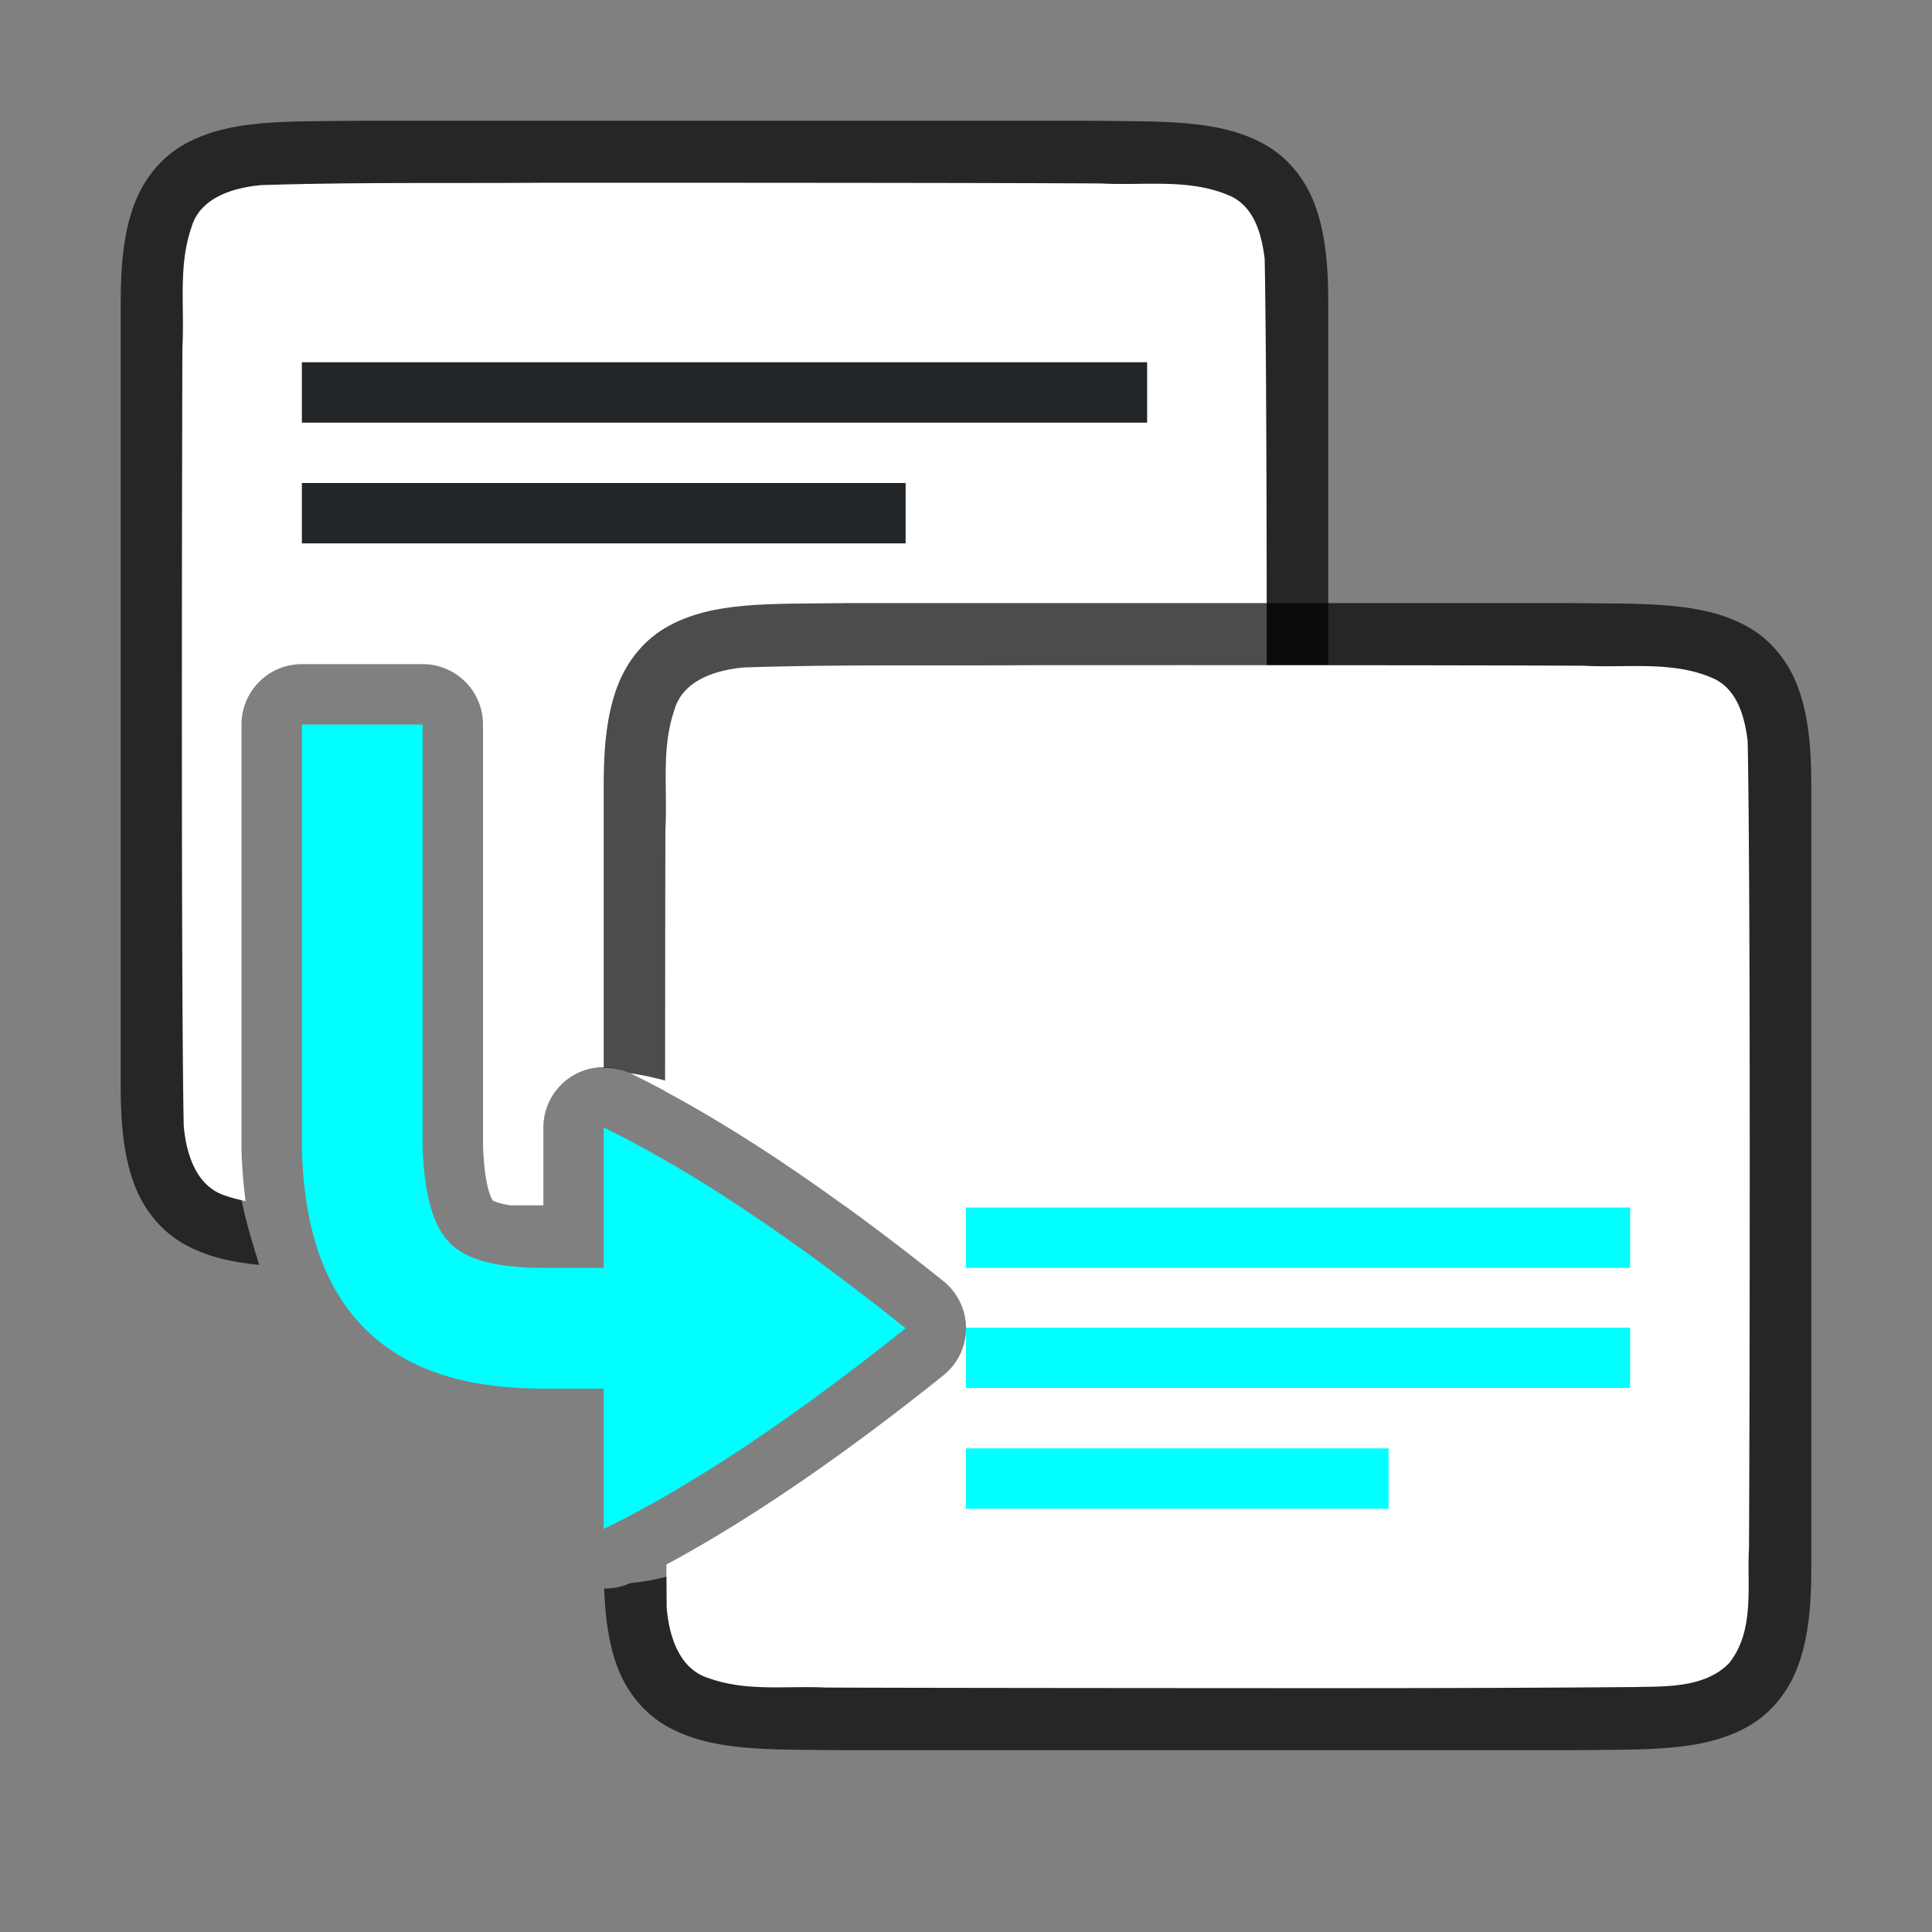 <?xml version="1.0" encoding="UTF-8" standalone="no"?>
<svg
   viewBox="0 0 32 32"
   version="1.1"
   id="svg6"
   sodipodi:docname="insertreferencefield.svg"
   inkscape:version="1.2 (1:1.2.1+202207142221+cd75a1ee6d)"
   inkscape:export-filename="/home/jupiter007/Libreoffice yaru theme fullcolor/build/cmd/32/insertreferencefield.png"
   inkscape:export-xdpi="95"
   inkscape:export-ydpi="95"
   xmlns:inkscape="http://www.inkscape.org/namespaces/inkscape"
   xmlns:sodipodi="http://sodipodi.sourceforge.net/DTD/sodipodi-0.dtd"
   xmlns="http://www.w3.org/2000/svg"
   xmlns:svg="http://www.w3.org/2000/svg"
   xmlns:rdf="http://www.w3.org/1999/02/22-rdf-syntax-ns#"
   xmlns:cc="http://creativecommons.org/ns#"
   xmlns:dc="http://purl.org/dc/elements/1.1/">
  <rect x="0" y="0" width="32" height="32" fill="#808080" stroke="none"/>
  <defs
     id="defs10" />
  <sodipodi:namedview
     pagecolor="#ffffff"
     bordercolor="#666666"
     borderopacity="1"
     objecttolerance="10"
     gridtolerance="10"
     guidetolerance="10"
     inkscape:pageopacity="0"
     inkscape:pageshadow="2"
     inkscape:window-width="1920"
     inkscape:window-height="1043"
     id="namedview8"
     showgrid="true"
     inkscape:zoom="29.5"
     inkscape:cx="11.40678"
     inkscape:cy="17.220339"
     inkscape:window-x="0"
     inkscape:window-y="0"
     inkscape:window-maximized="1"
     inkscape:current-layer="svg6"
     inkscape:document-rotation="0"
     inkscape:showpageshadow="2"
     inkscape:pagecheckerboard="0"
     inkscape:deskcolor="#d1d1d1">
    <inkscape:grid
       type="xygrid"
       id="grid831" />
  </sodipodi:namedview>
  <path
     id="path579"
     style="font-style:normal;font-variant:normal;font-weight:normal;font-stretch:normal;font-size:15px;line-height:125%;font-family:Ubuntu;-inkscape-font-specification:Ubuntu;text-align:center;letter-spacing:0px;word-spacing:0px;writing-mode:lr-tb;text-anchor:middle;display:inline;opacity:0.7;fill:#000000;fill-opacity:1;stroke:none;stroke-width:1"
     d="m 5.994,2 c -1.258,0.015 -2.179,-0.031 -2.932,0.385 -0.376,0.208 -0.673,0.559 -0.838,0.998 -0.165,0.439 -0.225,0.96 -0.225,1.617 v 1.488 11.512 c 0,0.658 0.06,1.179 0.225,1.617 0.165,0.439 0.462,0.789 0.838,0.996 0.365,0.201 0.769,0.293 1.232,0.338 -0.19,-0.602 -0.378,-1.246 -0.395,-1.896 -1.246e-4,-0.009 -1.246e-4,-0.018 0,-0.027 v -0.014 -8.014 c 5.52e-5,-0.552 0.548,-1 1.1,-1 h 2 c 0.552,5.5e-5 1,0.448 1,1 0.981,4.88 1.621,4.321 3.016,6.096 1.158,0.562 2.842,2.216 4.984,3.904 l 2.002,6e-6 h 0.004 c 1.258,-0.015 2.179,0.031 2.932,-0.385 0.376,-0.208 0.673,-0.559 0.838,-0.998 0.165,-0.439 0.225,-0.96 0.225,-1.617 v -11.533 -1.467 c 0,-0.658 -0.06,-1.179 -0.225,-1.617 -0.165,-0.439 -0.462,-0.789 -0.838,-0.996 -0.753,-0.415 -1.674,-0.372 -2.932,-0.387 h -0.002 -12.006 z"
     sodipodi:nodetypes="cccscscsccccccccccccccscscccccc" />
  <path
     id="path581"
     style="fill:#ffffff;fill-opacity:1;stroke:none;stroke-width:1;stroke-linecap:round;stroke-linejoin:bevel;stroke-miterlimit:4;stroke-dasharray:none;stroke-dashoffset:0;stroke-opacity:1"
     d="M 8.982 3.027 C 7.426 3.038 5.874 3.016 4.324 3.066 C 3.863 3.109 3.307 3.272 3.168 3.775 C 2.949 4.411 3.059 5.11 3.021 5.758 C 3.014 8.055 2.998 16.353 3.043 18.643 C 3.082 19.105 3.246 19.656 3.742 19.807 C 3.85 19.845 3.959 19.871 4.068 19.893 C 4.032 19.616 4.008 19.336 4 19.055 A 1 1 0 0 1 4 19.027 L 4 19.014 L 4 12 A 1 1 0 0 1 5 11 L 7 11 A 1 1 0 0 1 8 12 L 8 18.945 C 8.022 19.768 8.185 19.907 8.162 19.885 C 8.146 19.869 8.202 19.926 8.459 19.965 C 8.669 19.965 8.781 19.965 9 19.965 L 9 18.676 A 1 1 0 0 1 10.436 17.775 C 11.337 18.212 12.508 18.896 13.992 19.973 C 15.684 19.973 17.376 19.967 19.062 19.953 C 19.574 19.941 20.245 19.974 20.646 19.549 C 21.068 19.009 20.933 18.28 20.969 17.645 C 20.981 15.2 20.997 6.735 20.947 4.289 C 20.898 3.887 20.778 3.426 20.373 3.244 C 19.705 2.95 18.946 3.077 18.246 3.039 C 16.492 3.027 10.737 3.026 8.982 3.027 z " />
  <path
     id="path842"
     style="font-style:normal;font-variant:normal;font-weight:normal;font-stretch:normal;font-size:15px;line-height:125%;font-family:Ubuntu;-inkscape-font-specification:Ubuntu;text-align:center;letter-spacing:0px;word-spacing:0px;writing-mode:lr-tb;text-anchor:middle;display:inline;opacity:0.7;fill:#000000;fill-opacity:1;stroke:none;stroke-width:1"
     d="m 13.994,9.99 c -1.258,0.015 -2.179,-0.031 -2.932,0.385 -0.376,0.208 -0.673,0.559 -0.838,0.998 -0.165,0.439 -0.225,0.96 -0.225,1.617 v 1.488 3.209 c 0.15,-0.004 0.299,0.026 0.436,0.088 1.564,0.225 4.279,1.615 6.564,3.443 0.501,0.4 0.501,1.162 0,1.562 -2.286,1.829 -5.03,3.302 -6.564,3.443 -0.134,0.06 -0.28,0.09 -0.428,0.088 0.018,0.506 0.081,0.932 0.217,1.295 0.165,0.439 0.462,0.789 0.838,0.996 0.753,0.415 1.674,0.372 2.932,0.387 h 0.002 12.006 0.004 c 1.258,-0.015 2.179,0.031 2.932,-0.385 0.376,-0.208 0.673,-0.559 0.838,-0.998 0.165,-0.439 0.225,-0.96 0.225,-1.617 v -11.533 -1.467 c 0,-0.658 -0.06,-1.179 -0.225,-1.617 -0.165,-0.439 -0.462,-0.789 -0.838,-0.996 -0.753,-0.415 -1.674,-0.372 -2.932,-0.387 h -0.002 -12.006 z"
     sodipodi:nodetypes="cccscccccccccccccccscscccccc" />
  <path
     id="path844"
     style="fill:#ffffff;fill-opacity:1;stroke:none;stroke-width:1;stroke-linecap:round;stroke-linejoin:bevel;stroke-miterlimit:4;stroke-dasharray:none;stroke-dashoffset:0;stroke-opacity:1"
     d="M 16.982 11.018 C 15.426 11.028 13.874 11.004 12.324 11.055 C 11.863 11.097 11.307 11.262 11.168 11.766 C 10.949 12.401 11.059 13.1 11.021 13.748 C 11.019 14.519 11.017 16.405 11.016 18.074 C 12.169 18.692 13.682 19.664 15.625 21.219 A 1 1 0 0 1 15.625 22.781 C 13.693 24.327 12.188 25.295 11.037 25.914 C 11.04 26.12 11.04 26.478 11.043 26.633 C 11.082 27.095 11.246 27.646 11.742 27.797 C 12.375 28.022 13.026 27.92 13.678 27.951 C 15.102 27.958 20.529 27.961 21.955 27.961 C 23.66 27.961 25.364 27.957 27.062 27.943 C 27.574 27.931 28.245 27.964 28.646 27.539 C 29.068 26.999 28.933 26.271 28.969 25.635 C 28.981 23.19 28.997 14.723 28.947 12.277 C 28.898 11.875 28.778 11.416 28.373 11.234 C 27.705 10.94 26.946 11.065 26.246 11.027 C 24.492 11.016 18.737 11.016 16.982 11.018 z " />
  <rect
     style="fill:#00ffff;fill-rule:evenodd;stroke:none;stroke-width:2;stroke-linecap:square;stroke-linejoin:round"
     id="rect347"
     width="11"
     height="1"
     x="16"
     y="21.99" />
  <rect
     style="fill:#00ffff;fill-rule:evenodd;stroke:none;stroke-width:2;stroke-linecap:square;stroke-linejoin:round"
     id="rect349"
     width="7"
     height="1"
     x="16"
     y="23.99" />
  <rect
     style="fill:#232629;fill-opacity:1;fill-rule:evenodd;stroke:none;stroke-width:2;stroke-linecap:square;stroke-linejoin:round"
     id="rect583"
     width="14"
     height="1"
     x="5"
     y="6" />
  <rect
     style="fill:#232629;fill-opacity:1;fill-rule:evenodd;stroke:none;stroke-width:2;stroke-linecap:square;stroke-linejoin:round"
     id="rect585"
     width="10"
     height="1"
     x="5"
     y="8" />
  <rect
     style="fill:#00ffff;fill-rule:evenodd;stroke:none;stroke-width:2;stroke-linecap:square;stroke-linejoin:round"
     id="rect2379"
     width="11"
     height="1"
     x="16"
     y="20" />
  <path
     id="rect11148-3-5"
     style="display:inline;fill:#00ffff;fill-opacity:1;stroke:none;stroke-width:1;stroke-linecap:round;stroke-linejoin:round;stroke-miterlimit:4;stroke-dasharray:none;stroke-dashoffset:0;stroke-opacity:0.881;enable-background:new"
     d="M 5 12 L 5 19.014 L 5 19.027 C 5.033 20.263 5.33 21.318 6.078 22.041 C 6.827 22.764 7.865 23 9 23 L 10 23 L 10 25.324 C 11.126 24.778 12.76 23.792 15 22 C 12.76 20.208 11.126 19.222 10 18.676 L 10 21 L 9 21 C 8.135 21 7.704 20.832 7.467 20.604 C 7.23 20.375 7.026 19.929 7 18.973 L 7 12 L 5 12 z " />
</svg>
